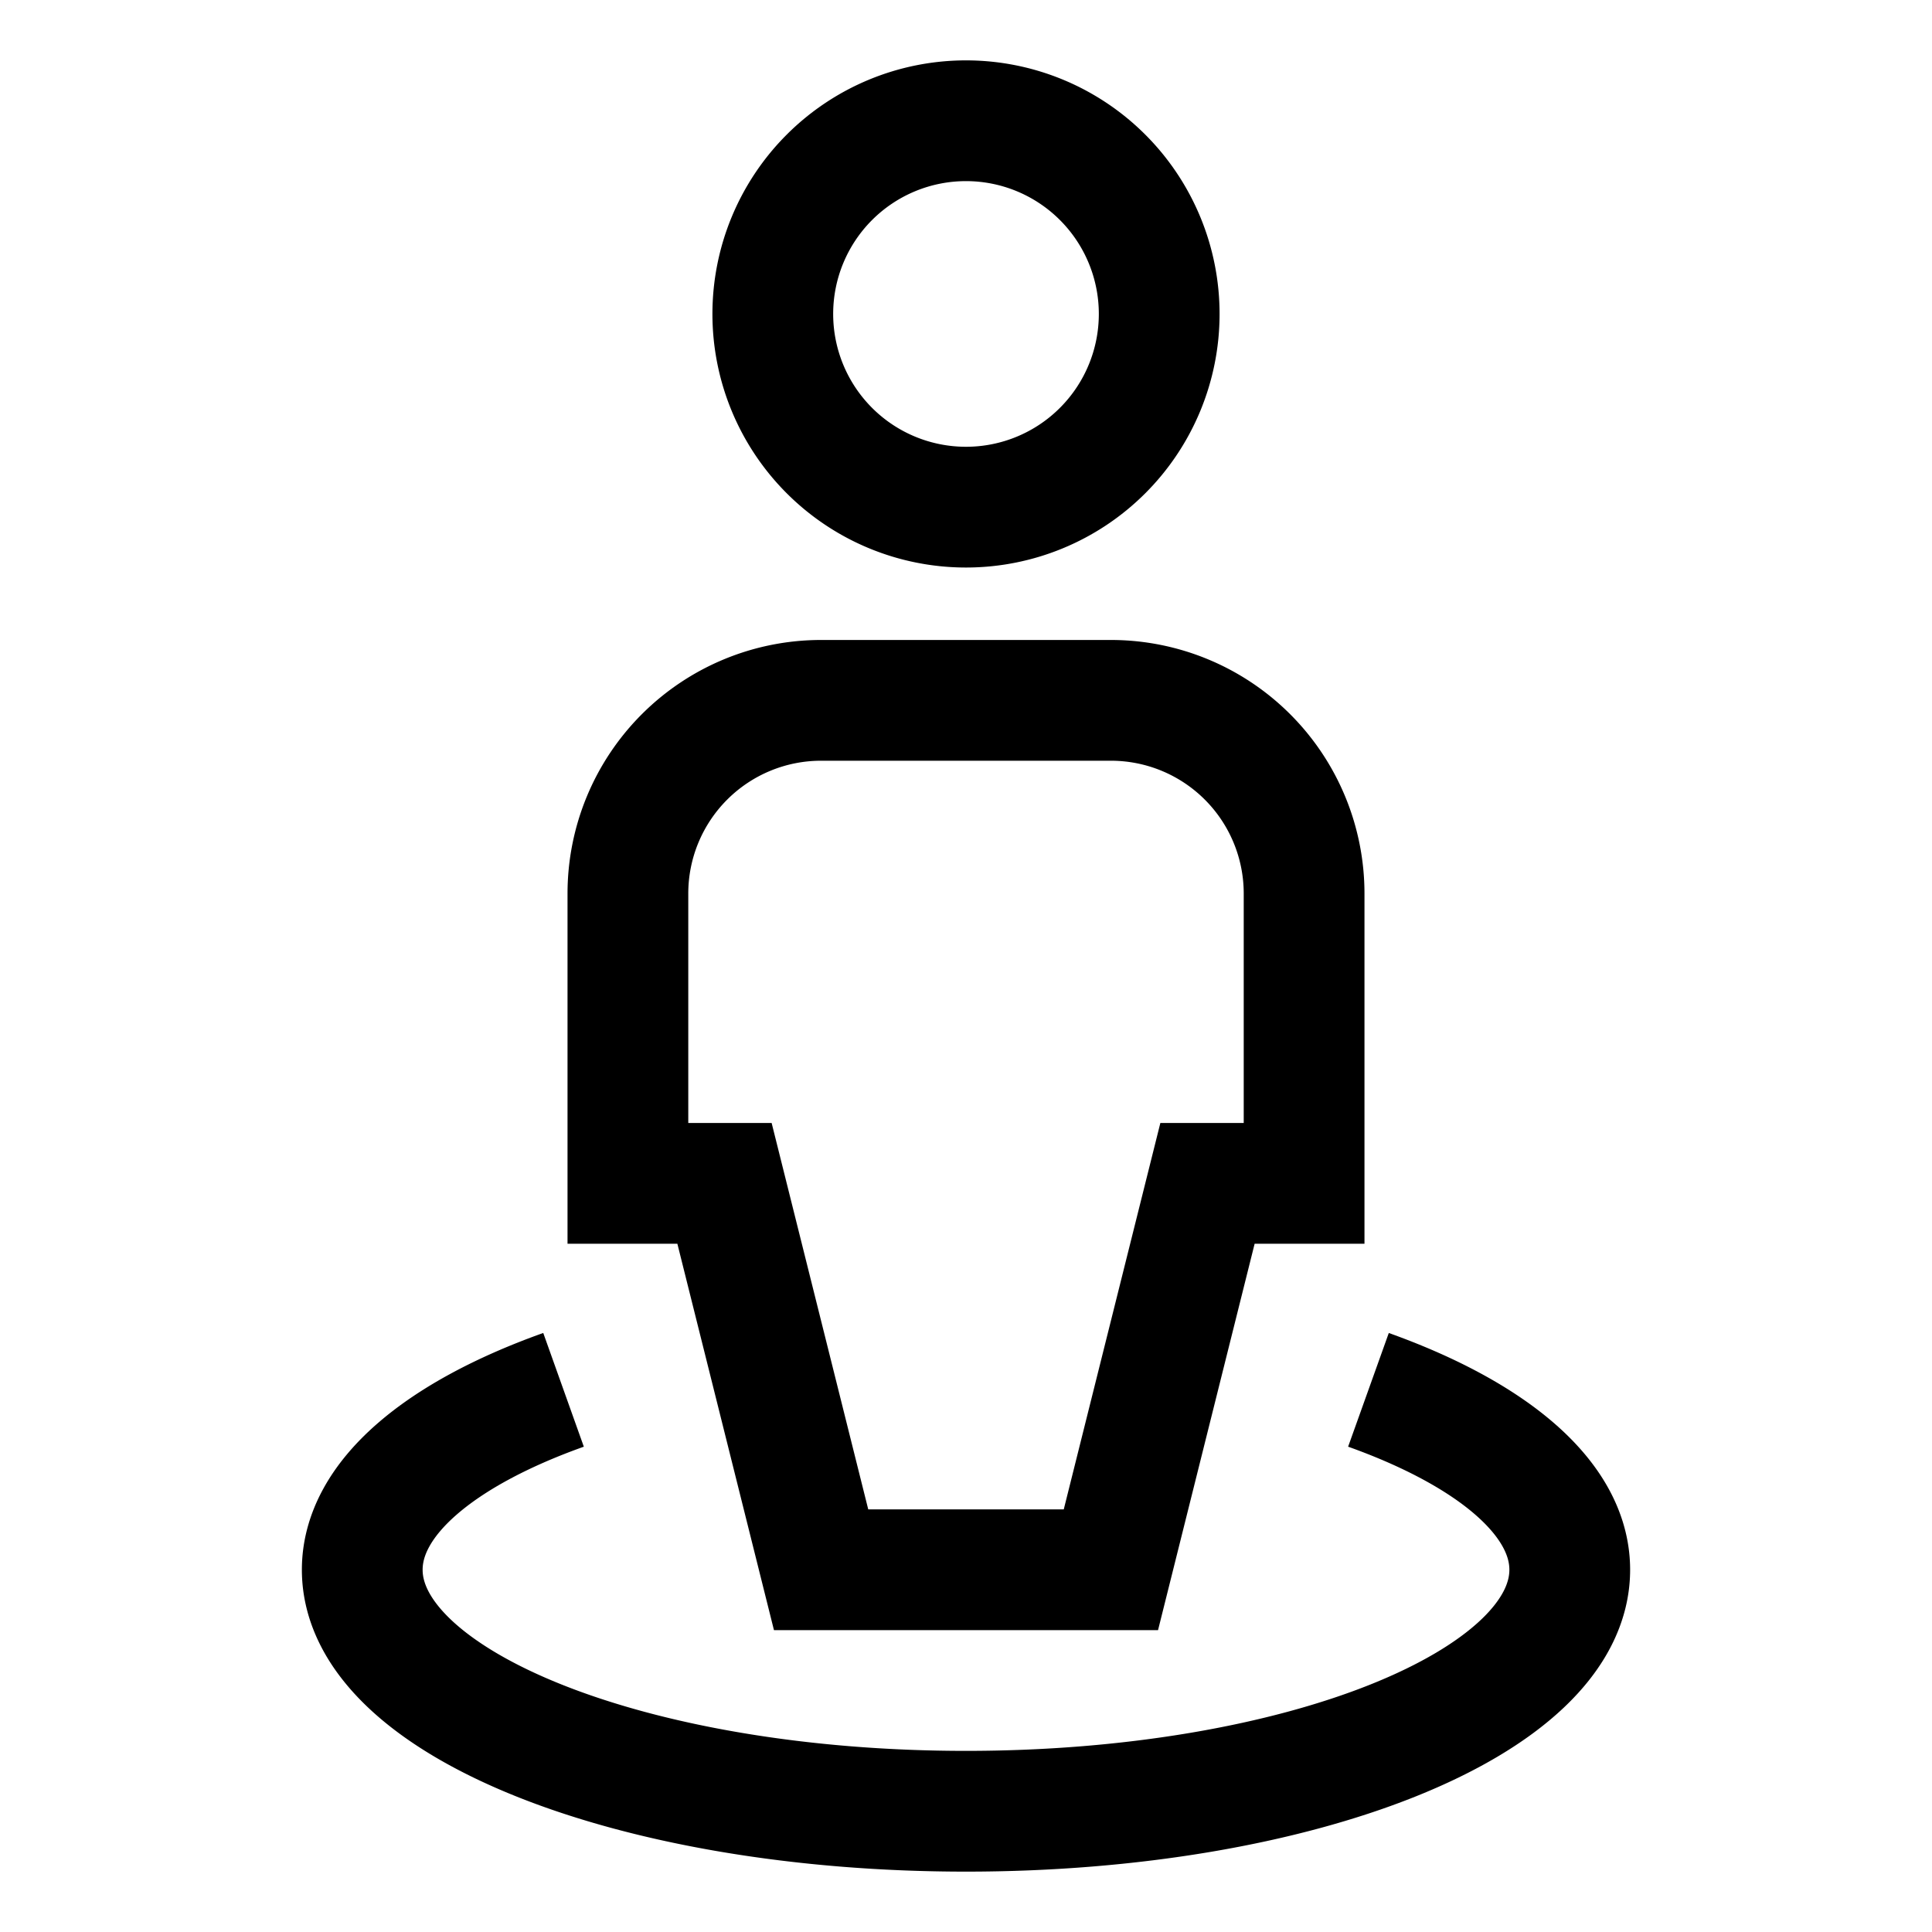 <svg xmlns="http://www.w3.org/2000/svg" width="16" height="16" viewBox="0 0 16 16"><path stroke="currentColor" fill="none" d="M4.667 11.51C3.644 11.875 3 12.407 3 13c0 1.105 2.239 2 5 2s5-.895 5-2c0-.592-.644-1.124-1.667-1.49M8 1a1.6 1.6 0 1 1 0 3.2A1.6 1.6 0 0 1 8 1Zm1.2 12H6.8L6 9.8h-.8V7.4a1.6 1.6 0 0 1 1.6-1.6h2.4a1.6 1.6 0 0 1 1.6 1.6v2.4H10L9.2 13Z"/></svg>
